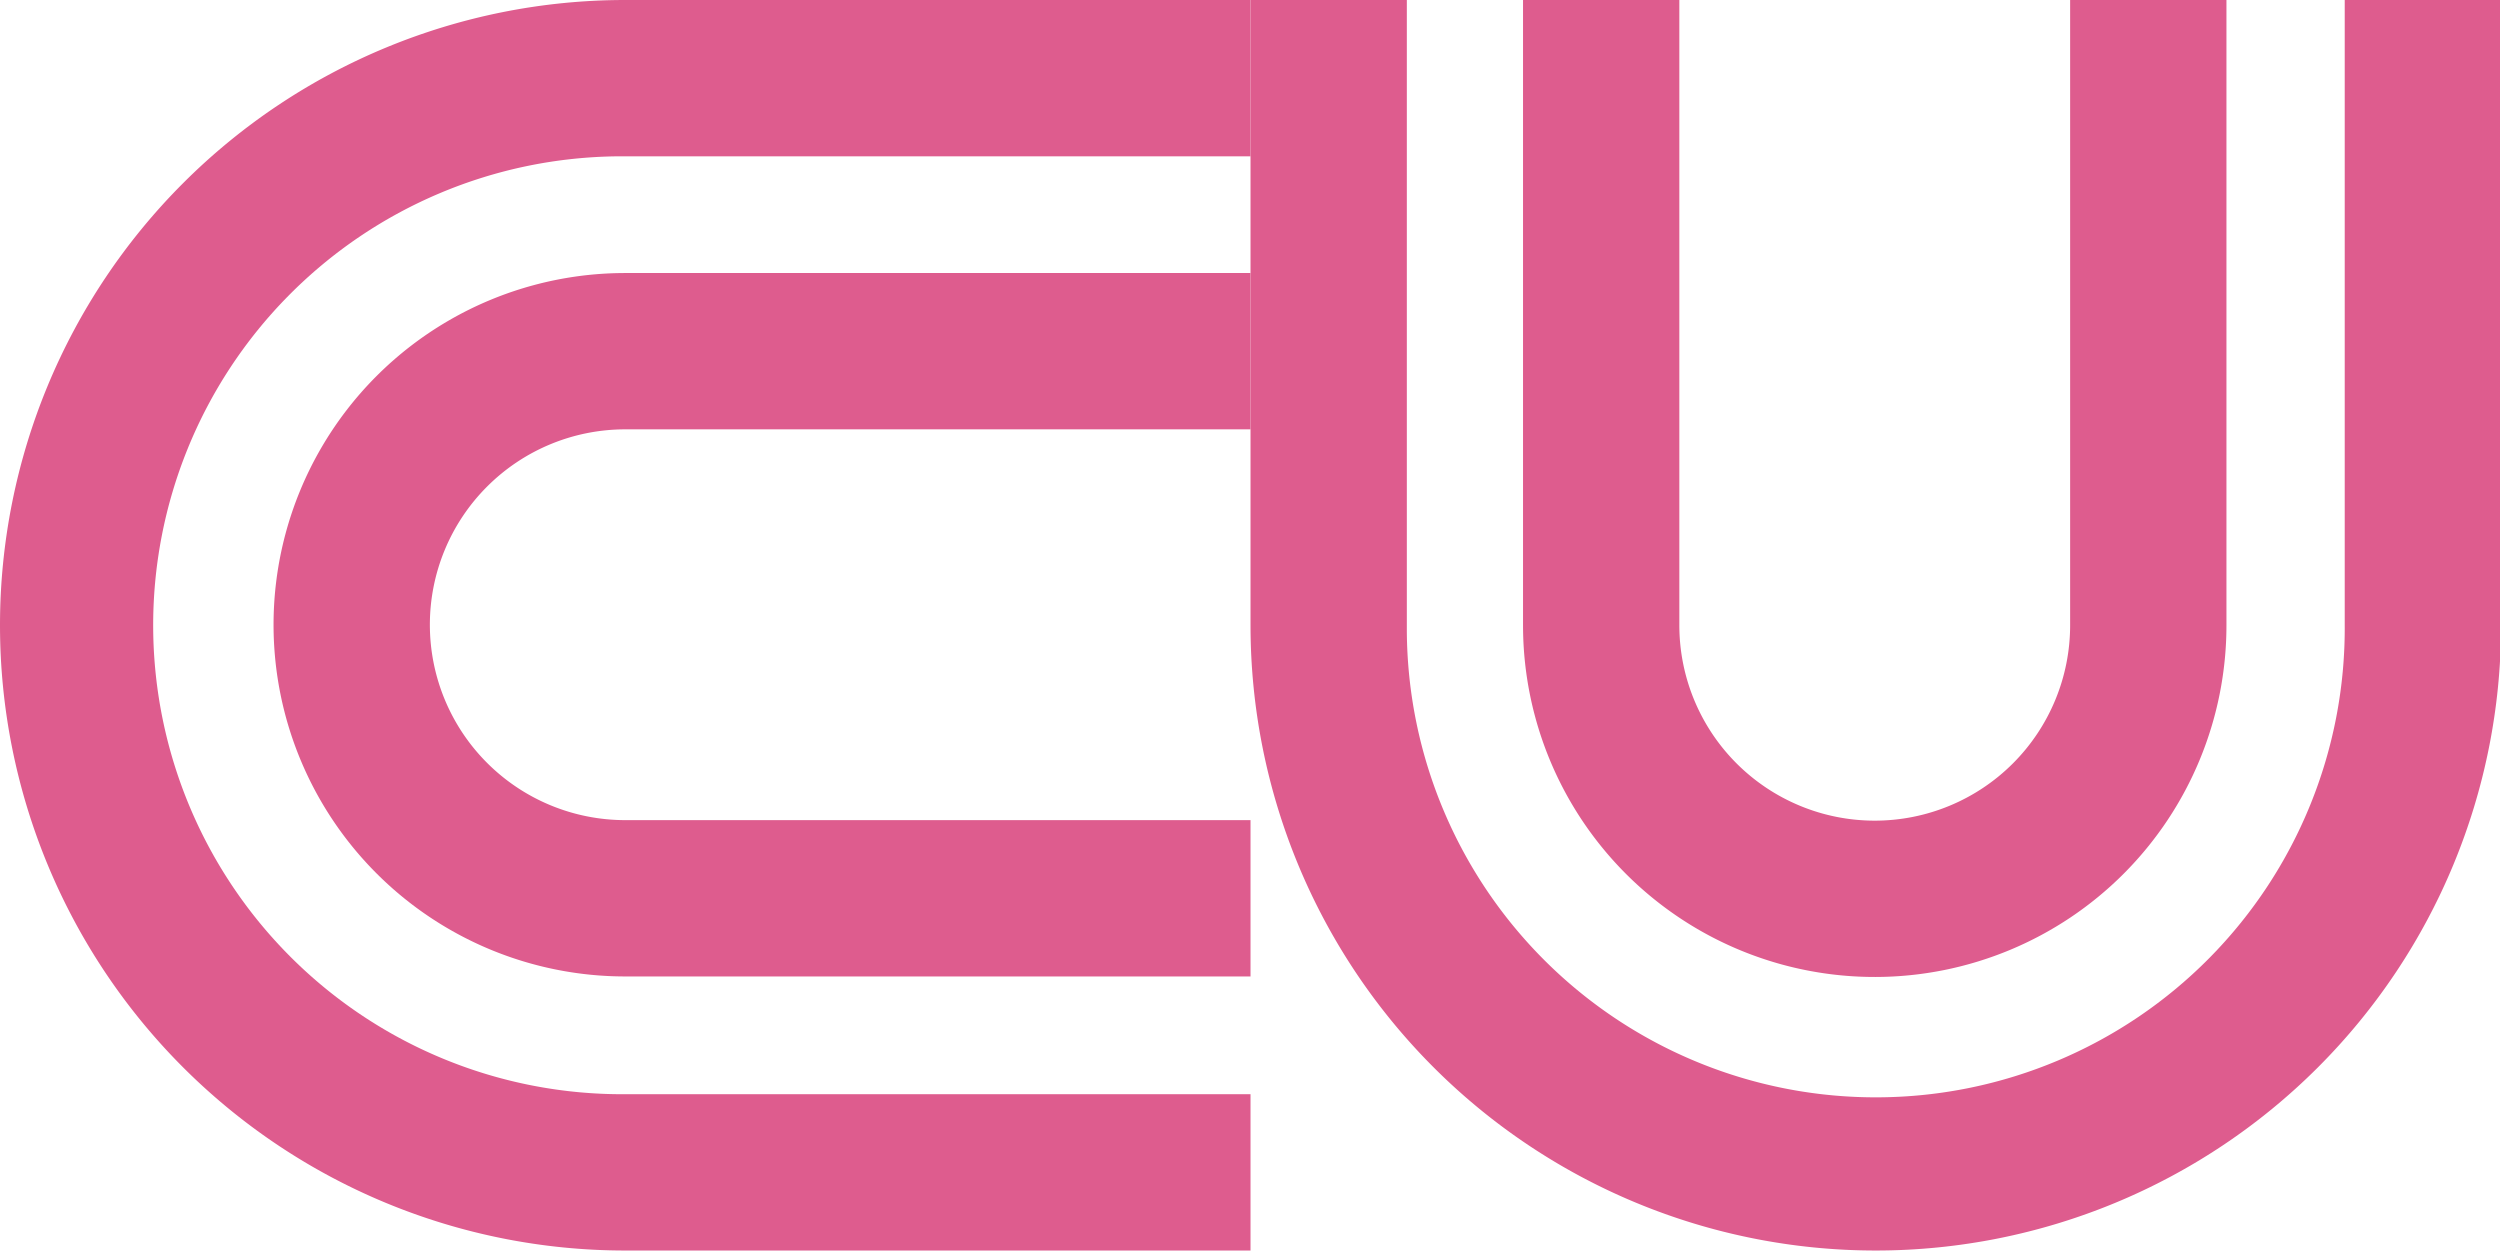 <svg id="13f7bbaa-5f3b-4b75-bb58-dc8ef8524eff" data-name="Layer 1" xmlns="http://www.w3.org/2000/svg" width="47.98" height="24" viewBox="0 0 47.98 24"><defs><style>.a7b3bebf-55f0-4326-8b44-bd66ca587dee{fill:#de5c8e;}</style></defs><title>cu-logo</title><path class="a7b3bebf-55f0-4326-8b44-bd66ca587dee" d="M36,18.75A6.75,6.75,0,0,0,42.73,12V0h-3V12a3.75,3.75,0,1,1-7.5,0h0V0h-3V12A6.75,6.75,0,0,0,36,18.75Z"/><path class="a7b3bebf-55f0-4326-8b44-bd66ca587dee" d="M24,12a12,12,0,0,0,24,0V0H45V12a9,9,0,0,1-18,.12V0H24Z"/><line class="a7b3bebf-55f0-4326-8b44-bd66ca587dee" x1="24" y1="3" x2="24" y2="5.24"/><path class="a7b3bebf-55f0-4326-8b44-bd66ca587dee" d="M5.25,12A6.75,6.75,0,0,0,12,18.74H24v-3H12a3.75,3.75,0,1,1,0-7.5H24v-3H12A6.75,6.75,0,0,0,5.25,12Z"/><path class="a7b3bebf-55f0-4326-8b44-bd66ca587dee" d="M12,0a12,12,0,0,0,0,24H24V21H12a9,9,0,0,1-.12-18H24V0H12Z"/><line class="a7b3bebf-55f0-4326-8b44-bd66ca587dee" x1="21" y1="0.01" x2="18.76" y2="0.01"/></svg>